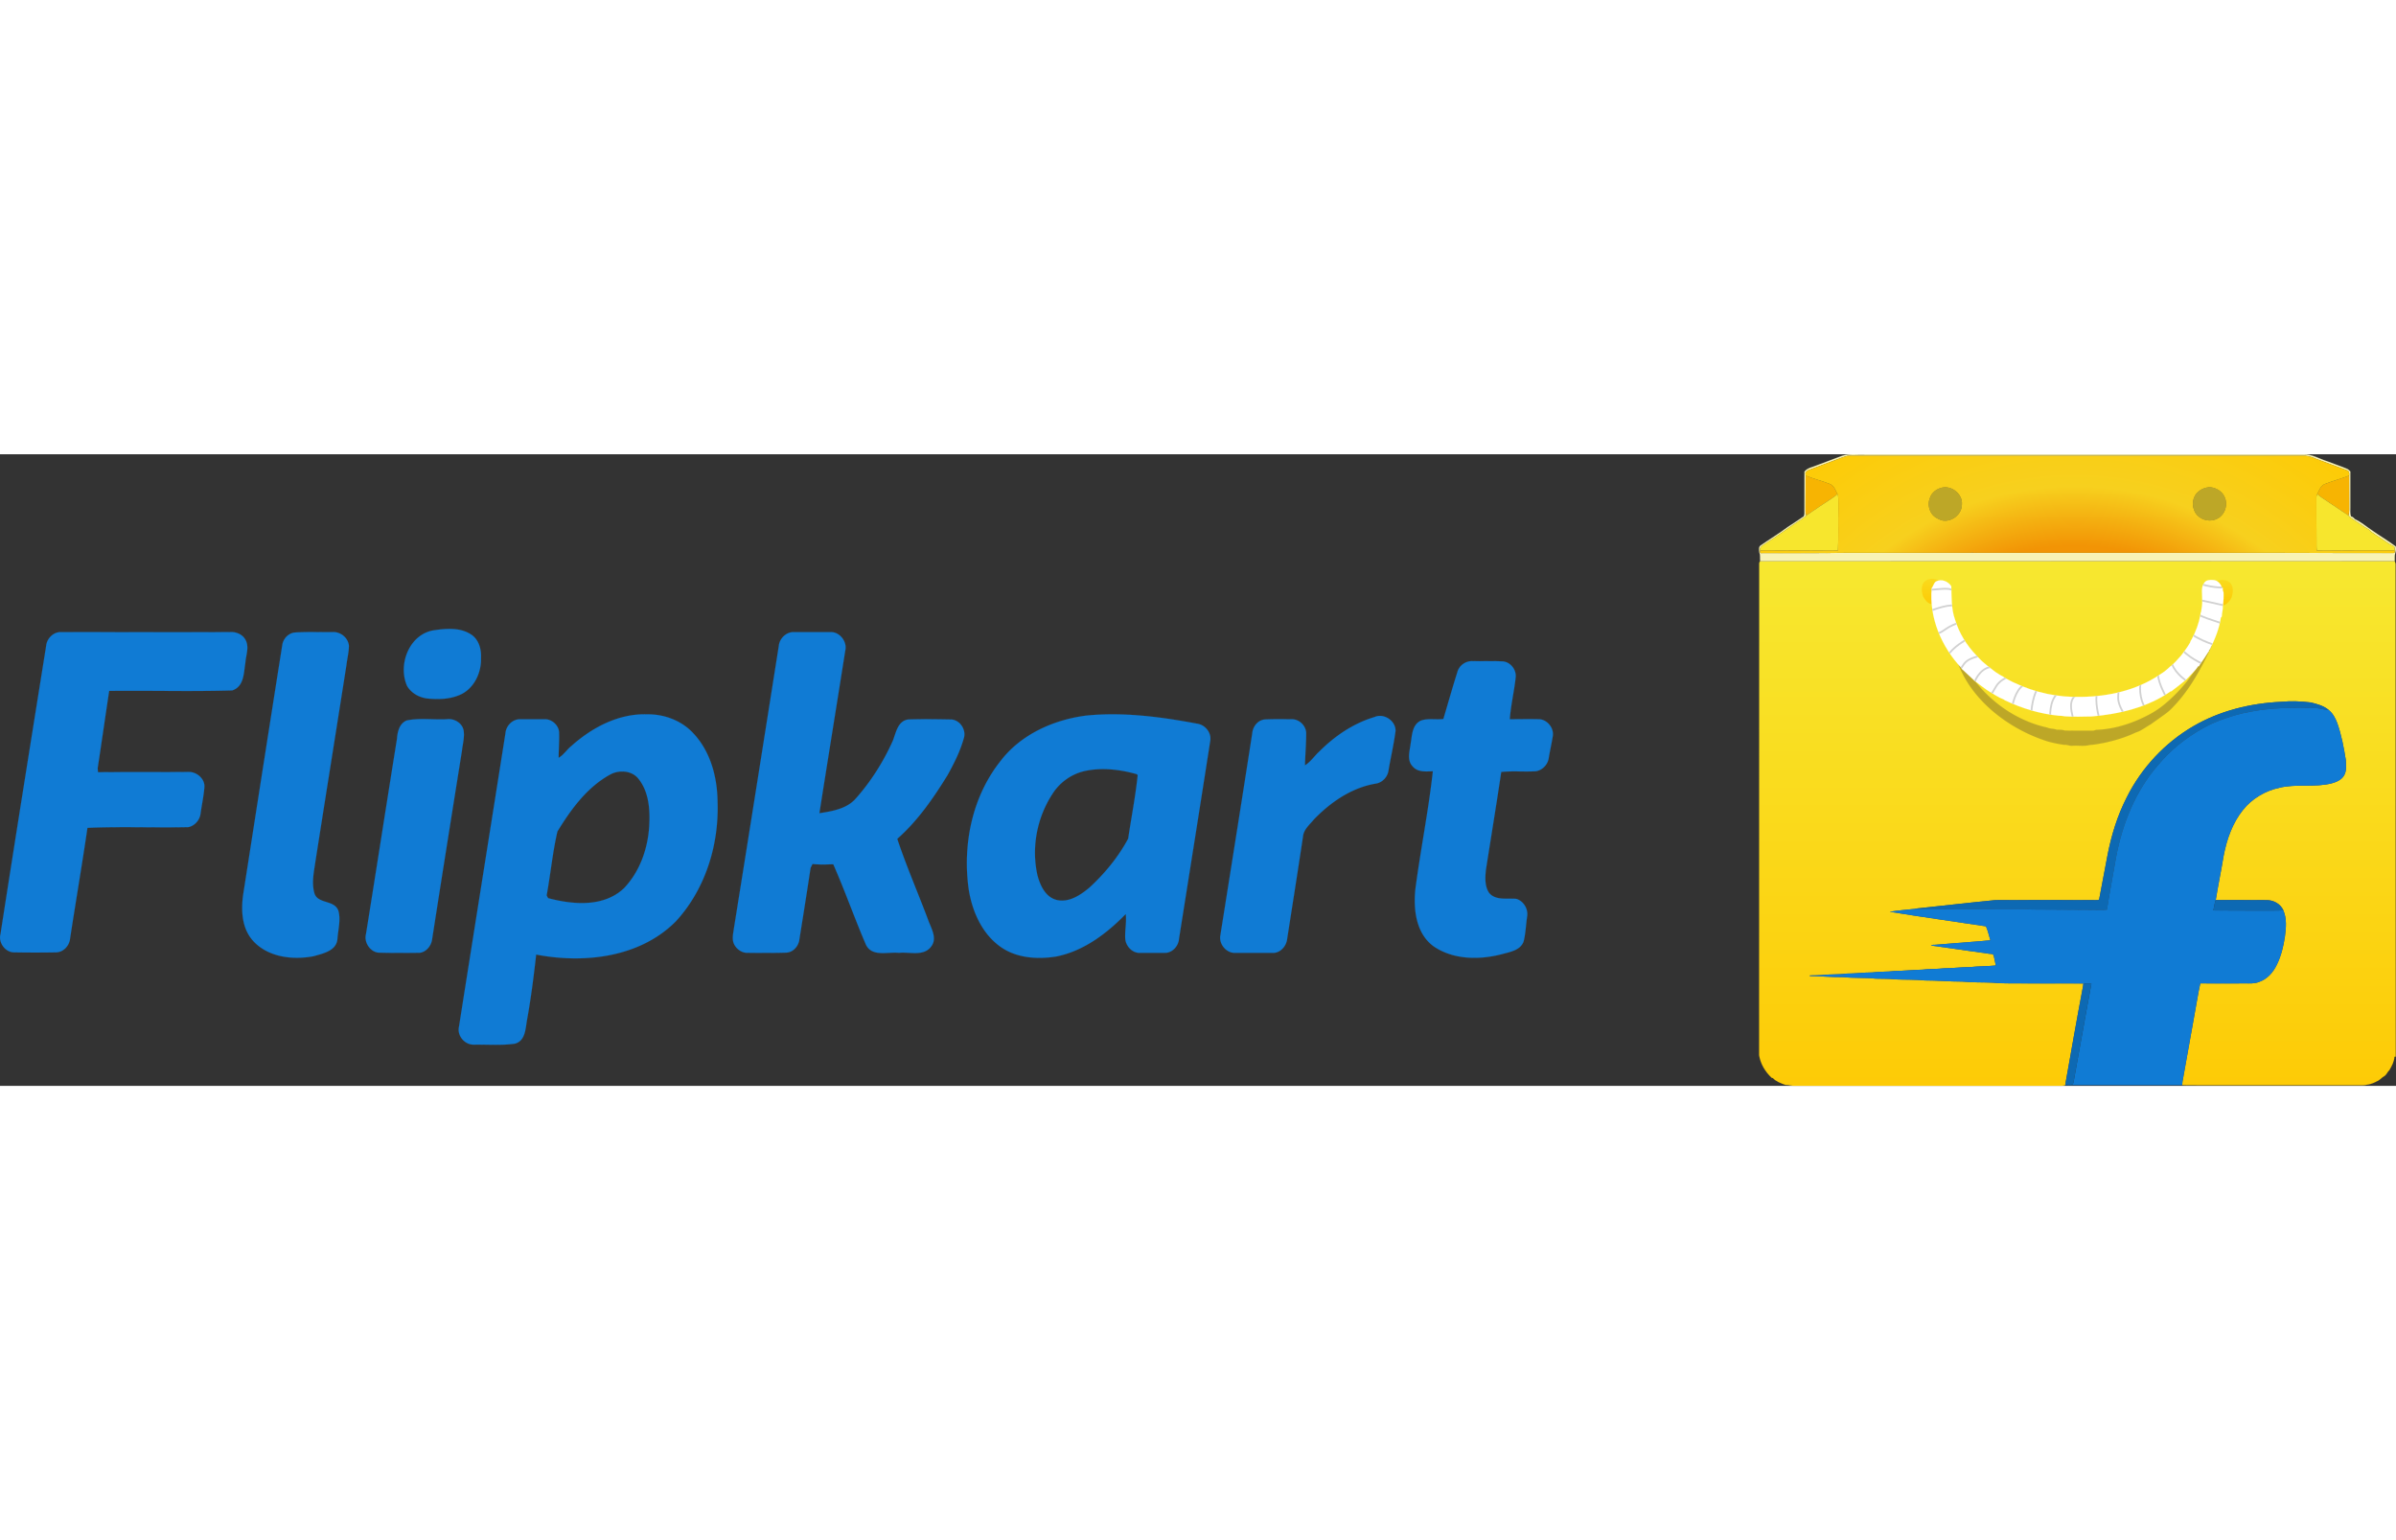 <svg xmlns="http://www.w3.org/2000/svg" xmlns:xlink="http://www.w3.org/1999/xlink" width="140" height="90" viewBox="-1925.465 47.012 2683.286 707.398"><rect x="-1925.465" y="47.012" width="2683.286" height="707.398" fill="#333333" stroke="none"/><linearGradient id="a" gradientUnits="userSpaceOnUse" x1="400.91" y1="539.855" x2="400.91" y2="-47.91" gradientTransform="matrix(1 0 0 -1 .14 706.454)"><stop offset="0" stop-color="#f7e830"/><stop offset="1" stop-color="#fdcb06"/></linearGradient><path fill="url(#a)" stroke="#FCD109" stroke-width=".094" d="M757.3 169.6c-.3-1-.602-2-1-3-236.9.1-473.7 0-710.5.1-.6.7-1 1.4-1.1 2.3 0 183.7 0 367.299-.102 551 1.5 9.799 6.9 18.699 14.102 25.4.3.1 1 .197 1.3.299 3.7 3.898 9 5.801 14 7.6 3.7-.199 7.3 1.4 11 1h294c2.8-.1 5.698.4 8.398-.699.102-.398.2-1.1.3-1.5.102-.5.2-1.6.301-2.199 6.301-35.199 12.399-70.5 19.101-105.699l.6-4.5c-27.199-.102-54.5 0-81.699-.102-6.601-.199-13.399 0-20-.801-11.299-.5-22.699-.1-33.999-1.199-14 0-27.9-1.301-41.9-1.301-11-1.1-22.1-.699-33.2-1.199-7.198-.898-14.6-.5-21.898-.801-11.9-1.299-24-.398-35.9-1.699-12.6.102-25.2-1-37.8-1.301.1-.1.2-.5.2-.6 4.2.1 8.3-.199 12.5-.299 9.3-1.201 18.7-.4 28-1.701 9.7 0 19.3-1.299 29-1.299 8.6-1.201 17.3-.5 25.898-1.701 10.102 0 20-1.299 30.102-1.4 8.3-1.1 16.7-.5 25-1.6 9.7.1 19.3-1.4 29-1.299 9.5-1.102 19.198-.803 28.698-1.803-.898-3.697-1.6-7.398-2.398-11.1-.7-2.299-3.5-1.799-5.3-2.1-21.7-3.102-43.3-6.199-64.9-9.199 1.4-1.102 3.3-.602 4.9-.801 16.8-1.301 33.5-2.801 50.3-4 3.8-.199 7.5-.9 11.3-1-1.7-5.199-2.7-10.9-5-15.699-35.898-5.5-71.8-10.4-107.6-16.301 9.3-1.5 18.7-2.199 28-3.199l.8-.301c29.7-3.102 59.5-6.602 89.2-9.5 37.698-.199 75.3-.102 113 0 1.198-.199 3.3.398 3.5-1.301 3.1-16.199 6.1-32.398 9.198-48.6 4.3-22.498 11.1-44.699 21.6-65.199 16.5-33 42.6-61 74.398-79.599 29.7-17.4 64.102-25.8 98.302-27.4 11.1-1 22.3-.7 33.3.7 7.2 1.7 14.6 3.7 20.3 8.6 4.7 3.8 7.5 9.4 9.6 15 4.602 13.3 7.2 27.1 9.4 41 .1 5.6 1.1 11.9-1.9 17-2.8 5-8.398 7.4-13.699 8.9-19.301 5-39.5.299-58.801 5-15.898 3.4-30.699 12.199-40.8 24.9-11.899 14.799-18.2 33.197-21.7 51.6-2.699 16.4-6.1 32.799-8.8 49.299 19 .102 38.101-.1 57.2.102 7.6 0 15.4 4.199 18.5 11.398 4 9.201 3.1 19.602 1.8 29.301-1.6 10.9-4.2 21.699-9.1 31.699-4.102 8.5-10.9 16.301-20.2 19.301-4.8 1.9-10 1.5-15.1 1.5-16.802 0-33.602.199-50.4 0-2.7 12.301-4.5 24.9-6.9 37.4-4.398 24.299-8.699 48.699-13.1 73.1-.1.801-.2 2.5-.2 3.4 7.9.4 15.8 0 23.7.199 58.6 0 117.3-.102 176 0 6.3.201 12.7-1.299 18.2-4.4 3.3-1.199 5.3-4.1 8.2-5.699 2.8-1.6 3.6-4.898 6-7 2.6-4.6 5.3-9.398 5.5-14.801.3 0 1.1-.1 1.5-.199C757.198 537.6 757.5 353.6 757.3 169.6z"/><path fill="#F8F3B5" stroke="#F8F3B5" stroke-width=".094" d="M137.9 48.6c8.5-2.7 17.4-.9 26.102-1.5 163.3.1 326.6 0 489.898 0 9.7-.4 18.2 5.1 27.2 7.9 7.2 2.9 14.7 5.2 21.9 8.3 1.5.6 2.6 1.9 3.698 3-.1 13.2 0 26.5 0 39.8.102 3.5-.5 7.1.7 10.5 2.102.3 3.2 1.9 4.602 3.2 6.6 3 12.198 7.9 18.198 11.9 9 6.4 18.602 12 27.4 18.6.399 2.6.1 5.3-.7 7.7-.898 2.8-.3 5.8-.6 8.6-236.9.1-473.7 0-710.5.1-.5-3.3.4-6.6-1-9.7-.2-2.6-1.1-6 1.4-7.8 10-7 20.6-13.3 30.398-20.7 6.102-3.9 12-7.9 17.9-11.9 1.2-2 .8-4.5.8-6.7 0-14.5 0-29 .1-43.5 3.4-4.4 9.302-4.9 14-7.1 9.504-3.6 19.104-7.1 28.504-10.7m.6 1.7c-12.8 4.9-25.7 9.6-38.5 14.5-1.7.3-2.602 1.8-3.5 3.1.1.8.2 2.2.2 3-.102 12 0 24-.102 36 .102 3-.3 6 .8 8.7-1.3 1.3-2.698 2.6-4.3 3.6-14.5 9.4-28.5 19.6-43 28.9-2.5 1.5-5.3 3.5-4.5 6.8-.5 1.8.4 3.3 2.3 2.8 31.4-.2 62.7.2 94.102-.3 46.7 0 93.3.1 140 0l.7-.3c2.1.5 4.198.3 6.398.3 84.6 0 169.2.1 253.899 0 26.601.1 53.301 0 80 0 44 0 88.101.4 132.101.2 1.3-.3 1.7-1.2 1.2-2.8-.102-1.6.5-3.8-1.2-4.8-7-3.3-13-8.4-19.7-12.4-2.398-2-5.5-3.1-7.3-5.8-6.9-3.9-13.3-8.7-20.101-13-1.301-.8-2.301-2.1-3.399-3.2.6-2.1.8-4.4.8-6.6-.1-12.7 0-25.4-.1-38.1.3-2 .199-4.3-1.602-5.6-12-4.3-23.898-8.9-35.8-13.3-3.7-1.8-7.8-2.8-11.8-3.4h-511.1c-2.196.1-4.296 1.2-6.496 1.7z"/><path fill="#F7B402" stroke="#F7B402" stroke-width=".094" d="M96.7 70.9c8.8 3.7 18.198 5.8 27.1 9.4 4.8 1.9 6.3 7.1 8.4 11.3-2.102 2.1-4.602 3.8-7.102 5.4-9.2 6.2-18.6 12.2-27.7 18.6-1.1-2.7-.698-5.7-.8-8.7.102-12 .002-24 .102-36zM678.198 80.3c8.9-3.5 18.2-5.9 27.102-9.4.1 12.7 0 25.4.1 38.1 0 2.2-.2 4.5-.8 6.6-7.8-5.4-15.7-10.5-23.5-15.8-3.8-2.8-8-4.9-11.4-8.3 2.1-4.2 3.7-9.3 8.498-11.2z"/><path fill="#BDA727" stroke="#BDA727" stroke-width=".094" d="M249.3 84.4c11-2.6 23.3 7.2 22.4 18.7.1 11.3-11.802 20.5-22.7 17.9-4.4-1.5-8.602-3.8-11.3-7.7-3.5-5.3-4.302-12.4-1.5-18.2 2-5.6 7.4-9.4 13.1-10.7zM534.6 90.7c4.6-5.1 11.9-8 18.7-6.2 5.1 1.5 10.1 4.8 12.3 9.8 4.4 8.6 1 20.2-7.6 24.7-7.602 4.2-17.2 2.2-23-3.9-5.9-6.7-6.302-17.7-.4-24.4z"/><path fill="#F7E62D" stroke="#F7E62D" stroke-width=".094" d="M125.1 97c2.5-1.6 5-3.3 7.102-5.4l.698.7c.7 5.2.2 10.5.4 15.7-.3 15.6.3 31.3-.4 46.9-29.1 0-58.198-.2-87.3 0-.8-3.3 2-5.3 4.5-6.8 14.5-9.3 28.5-19.5 43-28.9 1.602-1 3-2.3 4.3-3.6 9.1-6.4 18.5-12.4 27.7-18.6zM668.698 95c0-1.3.302-2.4 1-3.5 3.4 3.4 7.602 5.5 11.4 8.3 7.8 5.3 15.7 10.4 23.5 15.8 1.1 1.1 2.1 2.4 3.399 3.2 6.801 4.3 13.199 9.1 20.101 13 1.8 2.7 4.899 3.8 7.3 5.8 6.7 4 12.7 9.1 19.7 12.4 1.7 1 1.1 3.2 1.2 4.8-29.102.1-58.102-.1-87.2.1-.5-4-.2-8-.3-11.9.002-16-.198-32-.1-48z"/><radialGradient id="b" cx="397.845" cy="271.776" r="478.08" gradientTransform="matrix(1 0 0 -1 .14 706.454)" gradientUnits="userSpaceOnUse"><stop offset=".596" stop-color="#f29405"/><stop offset=".736" stop-color="#f7d01e"/><stop offset="1" stop-color="#fdcb06"/></radialGradient><path fill="url(#b)" stroke="#FCD109" stroke-width=".094" d="M756.3 154.8c-29.102.1-58.102-.1-87.2.1-.5-4-.2-8-.3-11.9 0-16-.2-32-.102-48 0-1.3.302-2.4 1-3.5 2.102-4.2 3.7-9.3 8.5-11.2 8.9-3.5 18.2-5.9 27.102-9.4.3-2 .2-4.3-1.602-5.6-12-4.3-23.898-8.9-35.8-13.3-3.7-1.8-7.8-2.8-11.8-3.4h-511.1c-2.2.1-4.3 1.2-6.5 1.7-12.8 4.9-25.7 9.6-38.5 14.5-1.7.3-2.602 1.8-3.5 3.1.1.8.2 2.2.2 3 8.8 3.7 18.198 5.8 27.1 9.4 4.8 1.9 6.3 7.1 8.4 11.3l.698.7c.7 5.2.2 10.5.4 15.7-.3 15.6.3 31.3-.4 46.9-29.1 0-58.198-.2-87.3 0-.5 1.8.4 3.3 2.3 2.8 31.4-.2 62.7.2 94.102-.3 46.7 0 93.3.1 140 0l.7-.3c2.1.5 4.198.3 6.398.3 84.6 0 169.2.1 253.899 0 26.601.1 53.301 0 80 0 44 0 88.101.4 132.101.2 1.304-.3 1.704-1.2 1.204-2.8zM236.2 95.1c2-5.6 7.398-9.4 13.1-10.7 11-2.6 23.3 7.2 22.4 18.7.1 11.3-11.802 20.5-22.7 17.9-4.4-1.5-8.602-3.8-11.3-7.7-3.5-5.3-4.3-12.4-1.5-18.2zm298.4-4.4c4.6-5.1 11.9-8 18.7-6.2 5.1 1.5 10.1 4.8 12.3 9.8 4.4 8.6 1 20.2-7.6 24.7-7.602 4.2-17.2 2.2-23-3.9-5.9-6.7-6.302-17.7-.4-24.4z"/><linearGradient id="c" gradientUnits="userSpaceOnUse" x1="564.459" y1="518.642" x2="564.626" y2="490.809" gradientTransform="matrix(1 0 0 -1 .14 706.454)"><stop offset="0" stop-color="#fada1c"/><stop offset="1" stop-color="#fdcb06"/></linearGradient><path fill="url(#c)" stroke="#FCD109" stroke-width=".094" d="M560.088 198.746c1.398.3-7.288-8.346-5.588-8.746 1.6.2 7.666-4.509 15-.667 7.332 3.842 5.514 12.833 4.682 16.167-.99 3.968-3.516 6.5-5.516 8.5-1.1.9-3.566 2.3-5.066 2.2.9-4.9-2-5.7-2.2-10.7l-1.312-6.754z"/><linearGradient id="d" gradientUnits="userSpaceOnUse" x1="2320.231" y1="519.975" x2="2320.398" y2="492.142" gradientTransform="rotate(180 1278.723 353.227)"><stop offset="0" stop-color="#fada1c"/><stop offset="1" stop-color="#fdcb06"/></linearGradient><path fill="url(#d)" stroke="#FCD109" stroke-width=".094" d="M240.416 204.167c-.2 5-3.102 5.8-2.2 10.7-1.5.1-3.968-1.3-5.067-2.2-2-2-4.523-4.532-5.515-8.5-.832-3.333-2.651-12.324 4.682-16.167s13.4.866 15 .667c1.7.4-6.986 9.046-5.588 8.746l-1.312 6.754z"/><path fill="#BDA727" stroke="#BDA727" stroke-width=".094" d="M546.996 262.806c1.504-1.306 2.504-1.306 4.504-1.306-12 26-26 52-47.049 72.243a70.571 70.571 0 0 1-7.119 5.578c-2.41 1.763-4.772 3.417-7.121 5.102-2.3 1.597-4.586 3.203-6.812 4.878-5.7 3.1-10.7 7.401-17 9.3-11.5 5.5-23.898 9.2-36.398 11.8-4.9.801-9.9 2-14.9 2.1-6.2 1.801-12.8.5-19.1.9-3.5.6-6.602-1.4-10-1-2.95-.417-5.893-.917-8.818-1.501a144.087 144.087 0 0 1-8.841-2.099C322.5 354.5 277.5 319.5 264.39 272.165a53.171 53.171 0 0 1-.89-9.665c1.399 2.8 2.85 5.58 4.351 8.334C286.5 311.5 323.5 343.5 367.212 353.149c3.548 1.618 7.388 1.051 10.789 2.451 3.1 0 6.1-.1 9.1.9 10.3.199 20.6.1 30.9.1 1.398.1 2.698-.6 4.1-.9 17.166-.582 33.986-5.264 49.647-12.364 3.134-1.42 6.22-2.937 9.253-4.537a101.766 101.766 0 0 0 7.768-4.538 104.621 104.621 0 0 0 7.217-5.096C514.5 314.5 530.5 295.5 541.365 273.651c2.068-3.932 3.96-7.573 5.631-10.845z"/><path fill="#0D69B3" stroke="#0D69B3" stroke-width=".094" d="M530.698 351.7c29.7-17.4 64.102-25.8 98.302-27.4 11.1-1 22.3-.7 33.3.7 7.2 1.7 14.6 3.7 20.3 8.6-2.9.2-5.7-1.1-8.6-1.5-8.2-1.6-16.7-1-25-1.2-24.102 0-48.4 1.9-71.7 8.5-12.2 3.7-24.4 8-35.5 14.4-19.2 10.6-36.5 24.6-50.5 41.4-25 28.701-39.7 65.1-46.8 102.201-3.4 19.898-7.302 39.697-10.4 59.697-5 .5-10.1.201-15.1.201-22-.1-44-.201-66-.398-4.7.197-9.302-.9-14-.602-40 .199-80-.1-120-.1l.8-.301c29.7-3.102 59.5-6.602 89.2-9.5 37.698-.199 75.3-.102 113 0 1.198-.199 3.3.398 3.5-1.301 3.1-16.199 6.1-32.398 9.198-48.6C439 474 445.8 451.799 456.3 431.299c16.5-33 42.6-61 74.398-79.599z"/><path fill="#107BD4" stroke="#107BD4" stroke-width=".094" d="M577.3 339.4c23.3-6.6 47.6-8.5 71.7-8.5 8.3.2 16.8-.4 25 1.2 2.898.4 5.698 1.7 8.6 1.5 4.7 3.8 7.5 9.4 9.6 15 4.602 13.3 7.2 27.1 9.4 41 .1 5.6 1.1 11.9-1.9 17-2.8 5-8.398 7.4-13.699 8.9-19.301 5-39.5.299-58.801 5-15.898 3.4-30.699 12.199-40.8 24.9-11.899 14.799-18.2 33.197-21.7 51.6-2.699 16.4-6.1 32.799-8.8 49.299-1.2 3.701-1.899 7.701-2.6 11.602 18.898.301 37.8 0 56.7.199 7.198-.199 14.398.199 21.6-.301 4 9.201 3.1 19.602 1.8 29.301-1.6 10.9-4.2 21.699-9.1 31.699-4.102 8.5-10.9 16.301-20.2 19.301-4.8 1.9-10 1.5-15.1 1.5-16.802 0-33.602.199-50.4 0-2.7 12.301-4.5 24.9-6.9 37.4-4.398 24.299-8.699 48.699-13.1 73.1-.1.801-.2 2.5-.2 3.4v.1c-43.7 0-87.3.102-131 0 .101-.398.2-1.1.3-1.5.102-.5.2-1.6.301-2.199.101.801.199 2.301.301 3 2.699.301 7.6 1.699 8.3-2.199 6.8-36.801 13.1-73.801 20.1-110.602-2.699-.6-5.5-.6-8.3-.1-.398 1.4-.8 2.799-1.3 4.199l.6-4.5c-27.198-.102-54.5 0-81.698-.102-6.602-.197-13.4 0-20-.799-11.3-.5-22.7-.1-34-1.201-14 0-27.9-1.299-41.9-1.299-11-1.1-22.1-.701-33.2-1.201-7.198-.898-14.6-.5-21.898-.799-11.9-1.301-24-.398-35.9-1.701-12.6.102-25.2-1-37.8-1.299.1-.1.2-.5.2-.6 4.2.1 8.3-.201 12.5-.301 9.3-1.199 18.7-.4 28-1.699 9.7 0 19.3-1.301 29-1.301 8.6-1.199 17.3-.5 25.898-1.699 10.102 0 20-1.301 30.102-1.4 8.3-1.1 16.7-.5 25-1.6 9.7.1 19.3-1.4 29-1.301 9.5-1.102 19.198-.801 28.698-1.801-.898-3.699-1.6-7.398-2.398-11.1-.7-2.301-3.5-1.801-5.3-2.1-21.7-3.102-43.3-6.201-64.9-9.201 1.4-1.102 3.3-.602 4.9-.799 16.8-1.303 33.5-2.803 50.3-4 3.8-.201 7.5-.9 11.3-1-1.7-5.201-2.7-10.9-5-15.701-35.898-5.5-71.8-10.4-107.6-16.299 9.3-1.5 18.7-2.201 28-3.201 40 0 80 .301 120 .1 4.698-.299 9.3.801 14 .602 22 .199 44 .301 66 .398 5 0 10.1.301 15.1-.199 3.1-20 7-39.801 10.4-59.699 7.1-37.102 21.8-73.5 46.8-102.199 14-16.801 31.3-30.801 50.5-41.401C552.9 347.4 565.1 343.1 577.3 339.4z"/><path fill="#0D69B3" stroke="#0D69B3" stroke-width=".094" d="M555.9 546.299c19 .102 38.102-.1 57.2.102 7.6 0 15.4 4.199 18.5 11.398-7.2.5-14.4.102-21.6.301-18.9-.199-37.802.102-56.7-.199.7-3.901 1.398-7.901 2.6-11.602zM408.4 640c2.8-.5 5.602-.5 8.3.1-7 36.801-13.3 73.801-20.1 110.602-.7 3.898-5.601 2.5-8.3 2.199-.102-.699-.2-2.199-.3-3 6.3-35.199 12.398-70.5 19.1-105.699.5-1.403.9-2.801 1.3-4.202z"/><path fill="#FFF" stroke="#FFF" stroke-width=".094" d="M564.646 201.546c-.8-1.5-.899-3.3-.899-5l-.801.1c-1.199-4.4-4.898-8.6-9.699-8.8-3.601-.3-8.101-.2-10.199 3.2-4 5.4-2.102 12.3-2.301 18.4 0 .4.101 1.1.101 1.5 0 4.1-.5 8.1-1.2 12.1-.6 1.2-.899 2.5-.899 3.9-1.699 9.4-5.101 18.7-9.699 27.2-.9 1.2-1.602 2.5-1.9 3.9-3 5.2-6.6 10-10.3 14.8-.601.5-1.101 1.1-1.601 1.7-2.601 3.2-5.399 5.9-8.301 8.7-.699.4-1.199.9-1.8 1.3-3.399 3.3-7.2 6.4-11.3 8.9-.5.3-1 .7-1.601 1.1-25.601 16.9-56.699 23.9-87 24.2-25.699.8-51.601-4.7-74.801-15.8-.398-.2-1.398-.6-1.8-.8-3.899-2.1-7.899-3.9-11.5-6.5-.8-.4-1.6-.9-2.5-1.3-3.7-2.2-7.2-4.6-10.5-7.4-1.1-1-2.3-1.8-3.5-2.7-3.6-2.9-7.3-6-10.398-9.5-.8-.9-1.602-1.7-2.4-2.5-10.898-11.3-19.398-25.1-23.898-40.1-4.302-11.9-3.7-24.9-4.2-37.4-3.602-5.5-11.2-8.6-17.2-5.2-2.5 1.8-2.8 5.1-4.7 7.4-3.1 33 11 65.9 33.5 89.7 0 .8.4 1.3 1.102 1.6 4 3.7 7.898 7.5 11.898 11.1.7.7 1.5 1.4 2.4 2 4 3.3 8.3 6.3 12.5 9.4.8.6 1.6 1.1 2.5 1.6 5.5 3.2 10.698 7 16.6 9.2.4.3 1.1.8 1.5 1 19 9.1 39.5 15.3 60.5 17.3 2.3 0 4.6.2 6.9.7 10 .6 20 .3 30 .1 30.898-2.7 62.8-10.2 88.6-28.4l.3.4c.8-.7 1.5-1.3 2.3-1.9 4.102-3 8.102-6.2 12.102-9.5.898-.7 1.898-1.5 2.8-2.4 4.399-4.8 9.5-9.2 13.2-14.7l.6.3c.3-.5.8-1.5 1.102-2 3.398-4.6 6.5-9.4 9.5-14.2.198-.3.698-.8.898-1.1l-.398-.4c.3-.4 1-1.2 1.3-1.6 5.5-11.2 10.398-22.9 12.1-35.3.7-.3 1.101-.9 1.101-1.6.101-4 1.5-7.8 1.101-11.8.889-4.9.99-9.9.79-14.9z"/><defs><path id="e" d="M564.646 201.546c-.8-1.5-.899-3.3-.899-5l-.801.1c-1.199-4.4-4.898-8.6-9.699-8.8-3.601-.3-8.101-.2-10.199 3.2-4 5.4-2.102 12.3-2.301 18.4 0 .4.101 1.1.101 1.5 0 4.1-.5 8.1-1.2 12.1-.6 1.2-.899 2.5-.899 3.9-1.699 9.4-5.101 18.7-9.699 27.2-.9 1.2-1.602 2.5-1.9 3.9-3 5.2-6.6 10-10.3 14.8-.601.5-1.101 1.1-1.601 1.7-2.601 3.2-5.399 5.9-8.301 8.7-.699.4-1.199.9-1.8 1.3-3.399 3.3-7.2 6.4-11.3 8.9-.5.3-1 .7-1.601 1.1-25.601 16.9-56.699 23.9-87 24.2-25.699.8-51.601-4.7-74.801-15.8-.398-.2-1.398-.6-1.8-.8-3.899-2.1-7.899-3.9-11.5-6.5-.8-.4-1.6-.9-2.5-1.3-3.7-2.2-7.2-4.6-10.5-7.4-1.1-1-2.3-1.8-3.5-2.7-3.6-2.9-7.3-6-10.398-9.5-.8-.9-1.602-1.7-2.4-2.5-10.898-11.3-19.398-25.1-23.898-40.1-4.302-11.9-3.7-24.9-4.2-37.4-3.602-5.5-11.2-8.6-17.2-5.2-2.5 1.8-2.8 5.1-4.7 7.4-3.1 33 11 65.9 33.5 89.7 0 .8.4 1.3 1.102 1.6 4 3.7 7.898 7.5 11.898 11.1.7.7 1.5 1.4 2.4 2 4 3.3 8.3 6.3 12.5 9.4.8.6 1.6 1.1 2.5 1.6 5.5 3.2 10.698 7 16.6 9.2.4.3 1.1.8 1.5 1 19 9.1 39.5 15.3 60.5 17.3 2.3 0 4.6.2 6.9.7 10 .6 20 .3 30 .1 30.898-2.7 62.8-10.2 88.6-28.4l.3.4c.8-.7 1.5-1.3 2.3-1.9 4.102-3 8.102-6.2 12.102-9.5.898-.7 1.898-1.5 2.8-2.4 4.399-4.8 9.5-9.2 13.2-14.7l.6.3c.3-.5.8-1.5 1.102-2 3.398-4.6 6.5-9.4 9.5-14.2.198-.3.698-.8.898-1.1l-.398-.4c.3-.4 1-1.2 1.3-1.6 5.5-11.2 10.398-22.9 12.1-35.3.7-.3 1.101-.9 1.101-1.6.101-4 1.5-7.8 1.101-11.8.889-4.9.99-9.9.79-14.9z"/></defs><clipPath id="f"><use xlink:href="#e" overflow="visible"/></clipPath><g clip-path="url(#f)" fill="none" stroke="#D1D1D1" stroke-width="2"><path d="M230.167 198.168c8.106 2.543 26.729-3.855 32 2M234.834 222.834c7.768-2.703 24.425-9.103 31.333-5.333M242.834 247.501c3.755 1.216 11.157-5.381 14.834-7.314 5.47-2.877 11.082-5.082 17.166-6.019M254.834 273.501c3.873-5.504 8.509-10.075 14.104-13.985 5.546-3.874 20.718-14.225 27.229-10.682M266.167 292.168c4.396-3.495 6.186-9.677 10.802-13.349 5.584-4.442 14.139-5.239 19.865-7.985M285 306c1.315-9.668 11.132-21.335 20.5-20.5M299.5 319.501c4.95-.496 9.138-11.576 12.485-15.331 5.016-5.625 10.212-7.355 16.847-9.336M328.166 331.501c-.32-6.996 6.909-27.055 15.334-26M349.5 338.168c-.351-8.268 3.924-33.137 14-34M371.5 351.501c-1.911-11.562-1.787-28.288 7.332-36.667M398.834 354.168c-1.017-9.638-10.594-29.121 0-36.667M428.166 347.501c-4.572-5.301-7.23-26.211-5.334-32M456.166 342.834c-3.526-6.403-7.896-12.416-9.232-19.849-.798-4.442.601-10.77-.102-14.151M479.5 332.834c-7.649-5.003-9.772-23.391-7.334-31.333M502.166 322.834c-5.44-11.671-11.241-20.72-11.334-34M524.166 301.501c-8.454-5.687-19.242-16.025-18-27.333M547.5 283.501c-12.845-2.846-28.26-14.339-36-24.667M558.166 261.501c-9.266-1.987-39.883-13.932-38-26M568.166 238.168c-12.91-4.733-31.692-8.988-42-18M574.832 216.834c-8.132.696-19.782-3.241-28.047-4.667-9.178-1.583-17.688-4.676-26.619-6.667M566.832 196.168c-15.685.939-30.402-4.428-44.666-9.333"/></g><g fill="#107BD4" stroke="#107BD4" stroke-width=".101"><path d="M-1440.124 244.25c14.493-2.187 31.17-3.554 43.473 5.468 7.655 5.74 10.389 16.129 9.842 25.427.547 15.31-6.561 31.715-20.229 39.645-12.032 6.562-26.521 7.106-39.92 5.74-9.022-1.092-18.044-6.012-22.692-14.215-10.392-23.787 2.459-57.417 29.526-62.065zM-1873.753 261.475c.819-8.203 8.202-15.585 16.677-15.31 63.16 0 126.044.272 188.929 0 6.835-.547 14.218 2.459 17.497 8.474 4.647 8.203.547 17.225 0 25.702-1.912 11.481-1.367 26.794-14.762 31.167-45.934 1.367-91.868 0-137.802.547-4.374 28.98-8.475 57.688-12.851 86.396 0 1.094.275 3.557.275 4.647 33.629-.272 67.258 0 100.887-.272 9.297-.547 19.138 7.385 18.318 17.225-.819 10.117-3.007 19.959-4.373 30.076-1.096 6.834-6.563 13.123-13.672 14.49-37.458.82-75.463-.82-112.917.82-6.017 41.285-13.126 82.568-19.415 123.855-.818 8.203-7.382 15.311-15.584 15.582a1324.8 1324.8 0 0 1-46.752 0c-10.116.275-18.319-10.938-15.586-20.506 16.683-107.719 33.907-215.168 51.131-322.893zM-1595.969 246.709c14.219-1.092 28.708-.272 42.927-.544 8.75-.547 17.499 6.287 18.317 15.31 0 7.107-1.914 14.217-2.733 21.325-11.484 73.275-23.24 146.55-34.725 219.824-1.64 11.756-4.647 24.332-1.092 36.363 4.101 12.029 22.417 6.834 26.793 19.41 2.734 10.117-.275 20.779-1.095 31.17-.819 13.67-16.404 16.676-27.065 19.688-23.239 4.373-51.403 1.092-68.081-18.049-12.03-13.941-12.851-33.629-10.388-51.125 14.49-92.959 28.98-185.918 43.746-279.153.821-6.836 6.288-13.124 13.396-14.219zM-1053.248 261.475c.818-8.203 8.202-15.31 16.404-15.31h41.559c10.389-.275 18.867 10.936 16.405 20.777-9.569 60.698-19.411 121.396-28.98 182.09 14.49-2.186 30.896-4.92 41.012-16.676 16.949-19.141 30.896-41.283 41.284-64.523 3.553-9.024 5.468-22.147 17.225-23.788 15.585-.547 31.441-.274 47.026 0 10.664-.274 18.592 11.756 15.038 21.598-4.101 14.494-10.936 27.889-18.044 40.74-15.859 25.701-33.355 51.127-56.324 71.359 10.116 30.348 22.968 59.877 34.177 89.68 3.28 9.842 11.212 21.324 3.828 30.896-8.478 11.482-24.335 5.738-36.091 7.105-12.304-1.367-30.075 4.922-36.911-9.021-12.851-29.803-23.512-60.422-36.638-90.225-7.655.271-15.583.547-23.24-.273-.544 1.094-1.639 3.279-2.187 4.375-4.102 27.34-8.475 54.682-12.851 82.021-1.641 6.562-6.836 12.305-13.943 12.852-14.49.547-29.255.271-44.019.271-6.29 0-12.03-4.1-14.765-9.568-2.734-5.471-1.095-11.756-.271-17.771 16.949-105.537 33.627-211.074 50.306-316.609zM-293.44 291.277c1.915-7.658 9.295-12.851 16.953-12.579 10.937.275 22.146-.272 33.354.275 9.024.272 16.132 9.295 15.037 18.044-1.64 15.585-5.469 31.17-6.561 46.752 10.662 0 21.598-.272 32.262 0 9.57 0 17.5 9.844 15.858 19.138-1.368 8.479-3.282 16.682-4.649 25.154-1.367 7.111-7.38 12.852-14.215 13.945-13.125.82-25.974-.547-38.825.82-5.468 36.635-11.483 73.271-17.225 109.912-.822 8.475-1.367 18.043 3.554 25.426 7.383 9.023 20.231 5.74 30.623 6.836 8.202 2.459 13.396 11.484 12.028 19.688-1.367 9.293-1.64 18.59-3.826 27.611-3.281 10.115-15.038 12.031-24.062 14.49-24.88 6.564-53.588 6.564-75.732-7.928-20.505-13.945-23.788-41.012-21.601-63.979 5.74-44.293 14.766-88.311 19.686-132.877-7.655.272-16.952 1.367-22.692-5.469-6.562-6.834-3.281-16.951-2.188-25.429 1.642-9.022 1.367-20.778 11.211-25.7 7.927-3.009 16.952-.819 25.427-1.914 5.194-17.495 10.115-34.992 15.583-52.216zM-447.917 379.86c17.225-17.225 38.003-31.442 61.79-38.549 10.389-4.649 23.787 4.101 23.515 15.584-1.914 15.038-5.469 29.8-7.93 44.564-1.096 7.383-7.383 13.672-14.766 14.492-26.794 4.646-50.033 20.775-68.625 39.916-4.647 5.744-11.483 11.211-12.303 19.139-5.74 38.277-11.756 76.555-17.771 114.832-.819 8.201-7.931 16.133-16.405 15.586h-41.56c-9.568.547-18.043-9.021-16.95-18.592 12.03-75.736 24.062-151.195 35.817-226.932.547-7.654 6.016-15.036 13.943-15.857 10.117-.547 20.232-.274 30.623-.274 8.202 0 15.856 7.382 15.856 15.859 0 11.756-1.092 23.785-1.366 35.815 6.563-4.098 10.664-10.661 16.132-15.583zM-1469.926 345.137c14.764-3.006 30.075-.545 44.839-1.367 8.477-1.092 17.499 4.375 18.865 12.852 1.096 7.654-1.095 15.037-1.915 22.42-11.208 70.268-22.42 140.533-33.356 210.799-.82 7.932-7.379 15.859-15.857 15.584-14.763 0-29.528.275-44.564-.271-9.297-1.096-16.133-11.756-13.671-20.781 11.757-72.998 22.968-145.727 34.724-218.729.547-7.929 2.734-17.226 10.935-20.507zM-585.17 348.694c-40.739-7.658-82.295-13.126-123.582-9.025-36.91 4.649-74.094 21.328-96.785 51.676-31.443 39.917-42.107 93.507-35 143.269 3.83 23.785 14.218 47.846 33.632 62.609 18.044 13.945 42.378 15.857 64.252 12.303 30.619-6.016 56.593-25.697 77.921-47.572 1.092 9.295-1.095 18.592-.547 27.615.547 8.473 8.202 16.402 16.677 15.855h27.89c8.202 0 15.038-7.652 15.585-15.584 11.756-74.094 23.512-147.916 34.996-221.735 1.638-9.297-5.741-18.319-15.039-19.411zm-76.826 128.775c-10.938 20.506-26.25 39.098-43.475 54.953-9.841 8.203-22.42 16.68-35.814 13.947-13.125-2.734-19.414-16.404-22.42-28.162-6.835-30.621-.547-63.979 16.676-90.498 7.656-12.306 19.959-21.6 34.177-25.429 19.958-4.922 41.013-2.461 60.426 3.007l1.092 1.096c-2.46 23.785-7.109 47.299-10.662 71.086zM-1121.873 436.458c-.275-27.342-7.656-56.049-26.794-76.556-13.123-14.49-32.81-21.872-51.948-21.601-31.717-1.091-61.518 14.494-84.757 35.271-5.197 4.103-8.75 10.118-14.49 13.398 0-9.025.819-18.046.544-27.341.275-8.478-7.655-15.859-15.857-15.859h-27.889c-8.747 0-15.857 7.657-16.404 16.131-17.225 109.365-34.721 218.729-51.947 328.094-2.459 10.115 6.291 20.506 16.68 20.232 15.31-.273 30.895 1.094 45.932-1.096 12.031-3.281 11.756-17.225 13.671-27.34 4.373-24.061 7.383-48.121 10.116-72.455 53.862 10.389 116.473 3.283 156.664-37.457 32.808-35.814 48.118-85.302 46.479-133.421zm-76.555 27.613c-1.639 25.154-10.663 50.582-28.16 68.898-22.692 21.602-57.145 18.592-85.032 11.213-.544-.822-1.367-2.463-1.64-3.281 4.374-23.787 6.562-47.848 12.031-71.361 15.311-25.152 33.901-50.582 60.422-64.524 9.843-4.647 23.24-3.554 30.349 5.469 12.03 15.037 13.124 35.269 12.03 53.586z"/></g></svg>
